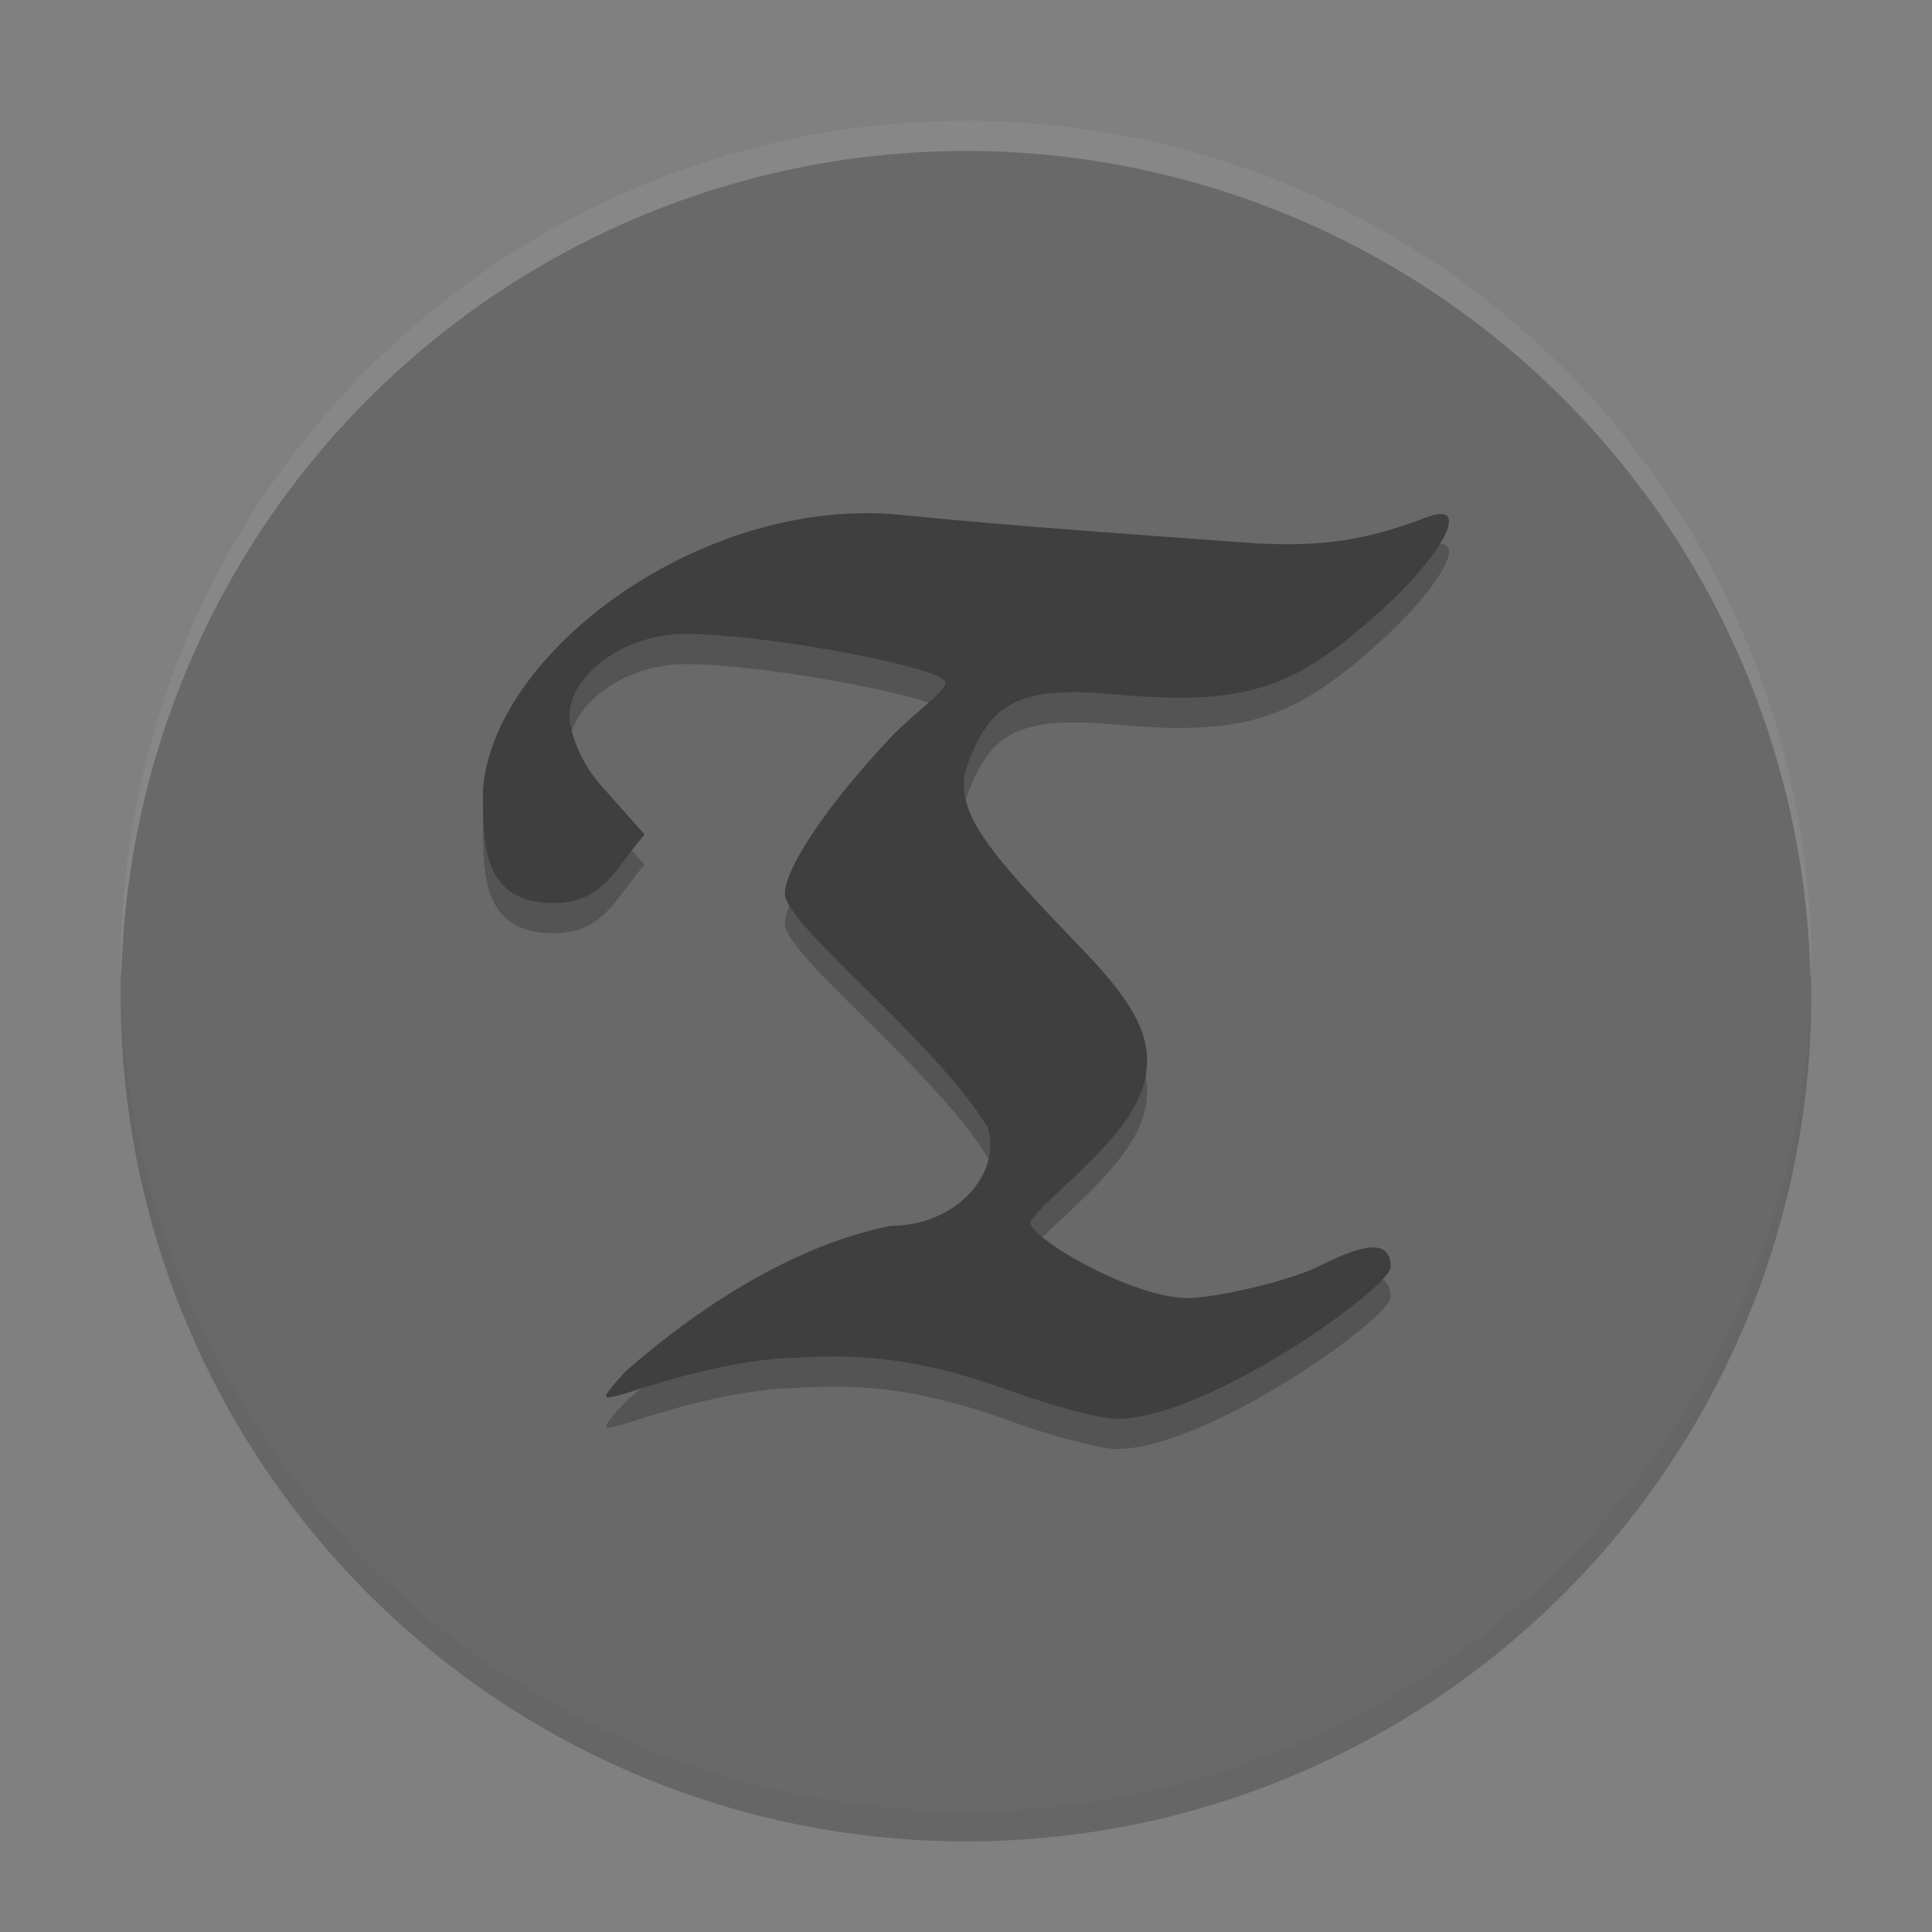 <svg xmlns="http://www.w3.org/2000/svg" width="64" height="64" version="1">
 <rect width="100%" height="100%" fill="#808080" stroke="none"/>
 <circle style="opacity:0.2" cx="32" cy="33" r="28"/>
 <circle style="fill:#696969" cx="32" cy="32" r="28"/>
 <path style="opacity:0.2" d="m 33.407,47.052 c -3.919,-1.414 -5.973,-1.104 -7.584,-1.052 -1.711,0.148 -3.368,0.59 -5.046,1.142 -0.92,0.268 -0.921,0.254 -0.062,-0.707 2.645,-2.314 5.716,-4.207 8.782,-4.827 2.226,0 3.699,-1.783 3.223,-3.263 C 30.932,35.435 26,31.636 26,30.6 c 0,-0.867 1.513,-3.067 3.492,-5.156 0.875,-0.924 2.053,-1.664 1.78,-1.915 -0.569,-0.524 -6.025,-1.529 -8.575,-1.529 -2.036,0 -3.832,1.372 -3.832,2.717 0,0.373 0.25,1.409 1.044,2.303 l 1.445,1.624 c -0.956,1.09 -1.364,2.271 -3.008,2.271 -2.358,0 -2.358,-1.909 -2.345,-3.765 0.333,-4.546 7.272,-9.747 13.836,-9.094 4.152,0.413 7.791,0.647 11.765,0.944 2.211,0.109 3.597,-0.083 5.671,-0.868 1.503,-0.569 0.544,1.262 -1.705,3.259 -2.706,2.401 -4.307,3.009 -8.641,2.61 -3.242,-0.299 -4.129,0.332 -4.872,2.31 -0.589,1.57 0.853,3.066 3.915,6.261 1.51,1.576 2.04,2.593 2.029,3.589 -0.009,0.891 -0.411,1.765 -1.583,3.005 -1.033,1.094 -2.424,2.181 -2.276,2.417 0.464,0.74 3.533,2.417 5.206,2.417 0.882,0 3.345,-0.554 4.335,-1.052 1.674,-0.843 2.385,-0.835 2.385,0.026 0,0.682 -6.069,5.034 -9.083,5.027 -0.548,-0.002 -2.158,-0.436 -3.577,-0.948 z"/>
 <path style="fill:#3f3f3f" d="M 33.407,46.052 C 29.488,44.638 27.434,44.949 25.823,45 c -1.711,0.148 -3.368,0.59 -5.046,1.142 -0.92,0.268 -0.921,0.254 -0.062,-0.707 2.645,-2.314 5.716,-4.207 8.782,-4.827 2.226,0 3.699,-1.783 3.223,-3.263 C 30.932,34.435 26,30.636 26,29.6 c 0,-0.867 1.513,-3.067 3.492,-5.156 0.875,-0.924 2.053,-1.664 1.78,-1.915 C 30.703,22.005 25.246,21 22.697,21 c -2.036,0 -3.832,1.372 -3.832,2.717 0,0.373 0.25,1.409 1.044,2.303 l 1.445,1.624 c -0.956,1.09 -1.364,2.271 -3.008,2.271 -2.358,0 -2.358,-1.909 -2.345,-3.765 0.333,-4.546 7.272,-9.747 13.836,-9.094 4.152,0.413 7.791,0.647 11.765,0.944 2.211,0.109 3.597,-0.083 5.671,-0.868 1.503,-0.569 0.544,1.262 -1.705,3.259 C 42.863,22.792 41.262,23.399 36.928,23 c -3.242,-0.299 -4.129,0.332 -4.872,2.31 -0.589,1.57 0.853,3.066 3.915,6.261 1.51,1.576 2.04,2.593 2.029,3.589 -0.009,0.891 -0.411,1.765 -1.583,3.005 -1.033,1.094 -2.424,2.181 -2.276,2.417 C 34.604,41.323 37.674,43 39.346,43 c 0.882,0 3.345,-0.554 4.335,-1.052 1.674,-0.843 2.385,-0.835 2.385,0.026 0,0.682 -6.069,5.034 -9.083,5.027 -0.548,-0.002 -2.158,-0.436 -3.577,-0.948 z"/>
 <path style="opacity:0.2;fill:#ffffff" d="M 32 4 A 28 28 0 0 0 4 32 A 28 28 0 0 0 4.018 32.492 A 28 28 0 0 1 32 5 A 28 28 0 0 1 59.975 32.492 A 28 28 0 0 0 60 32 A 28 28 0 0 0 32 4 z"/>
</svg>
